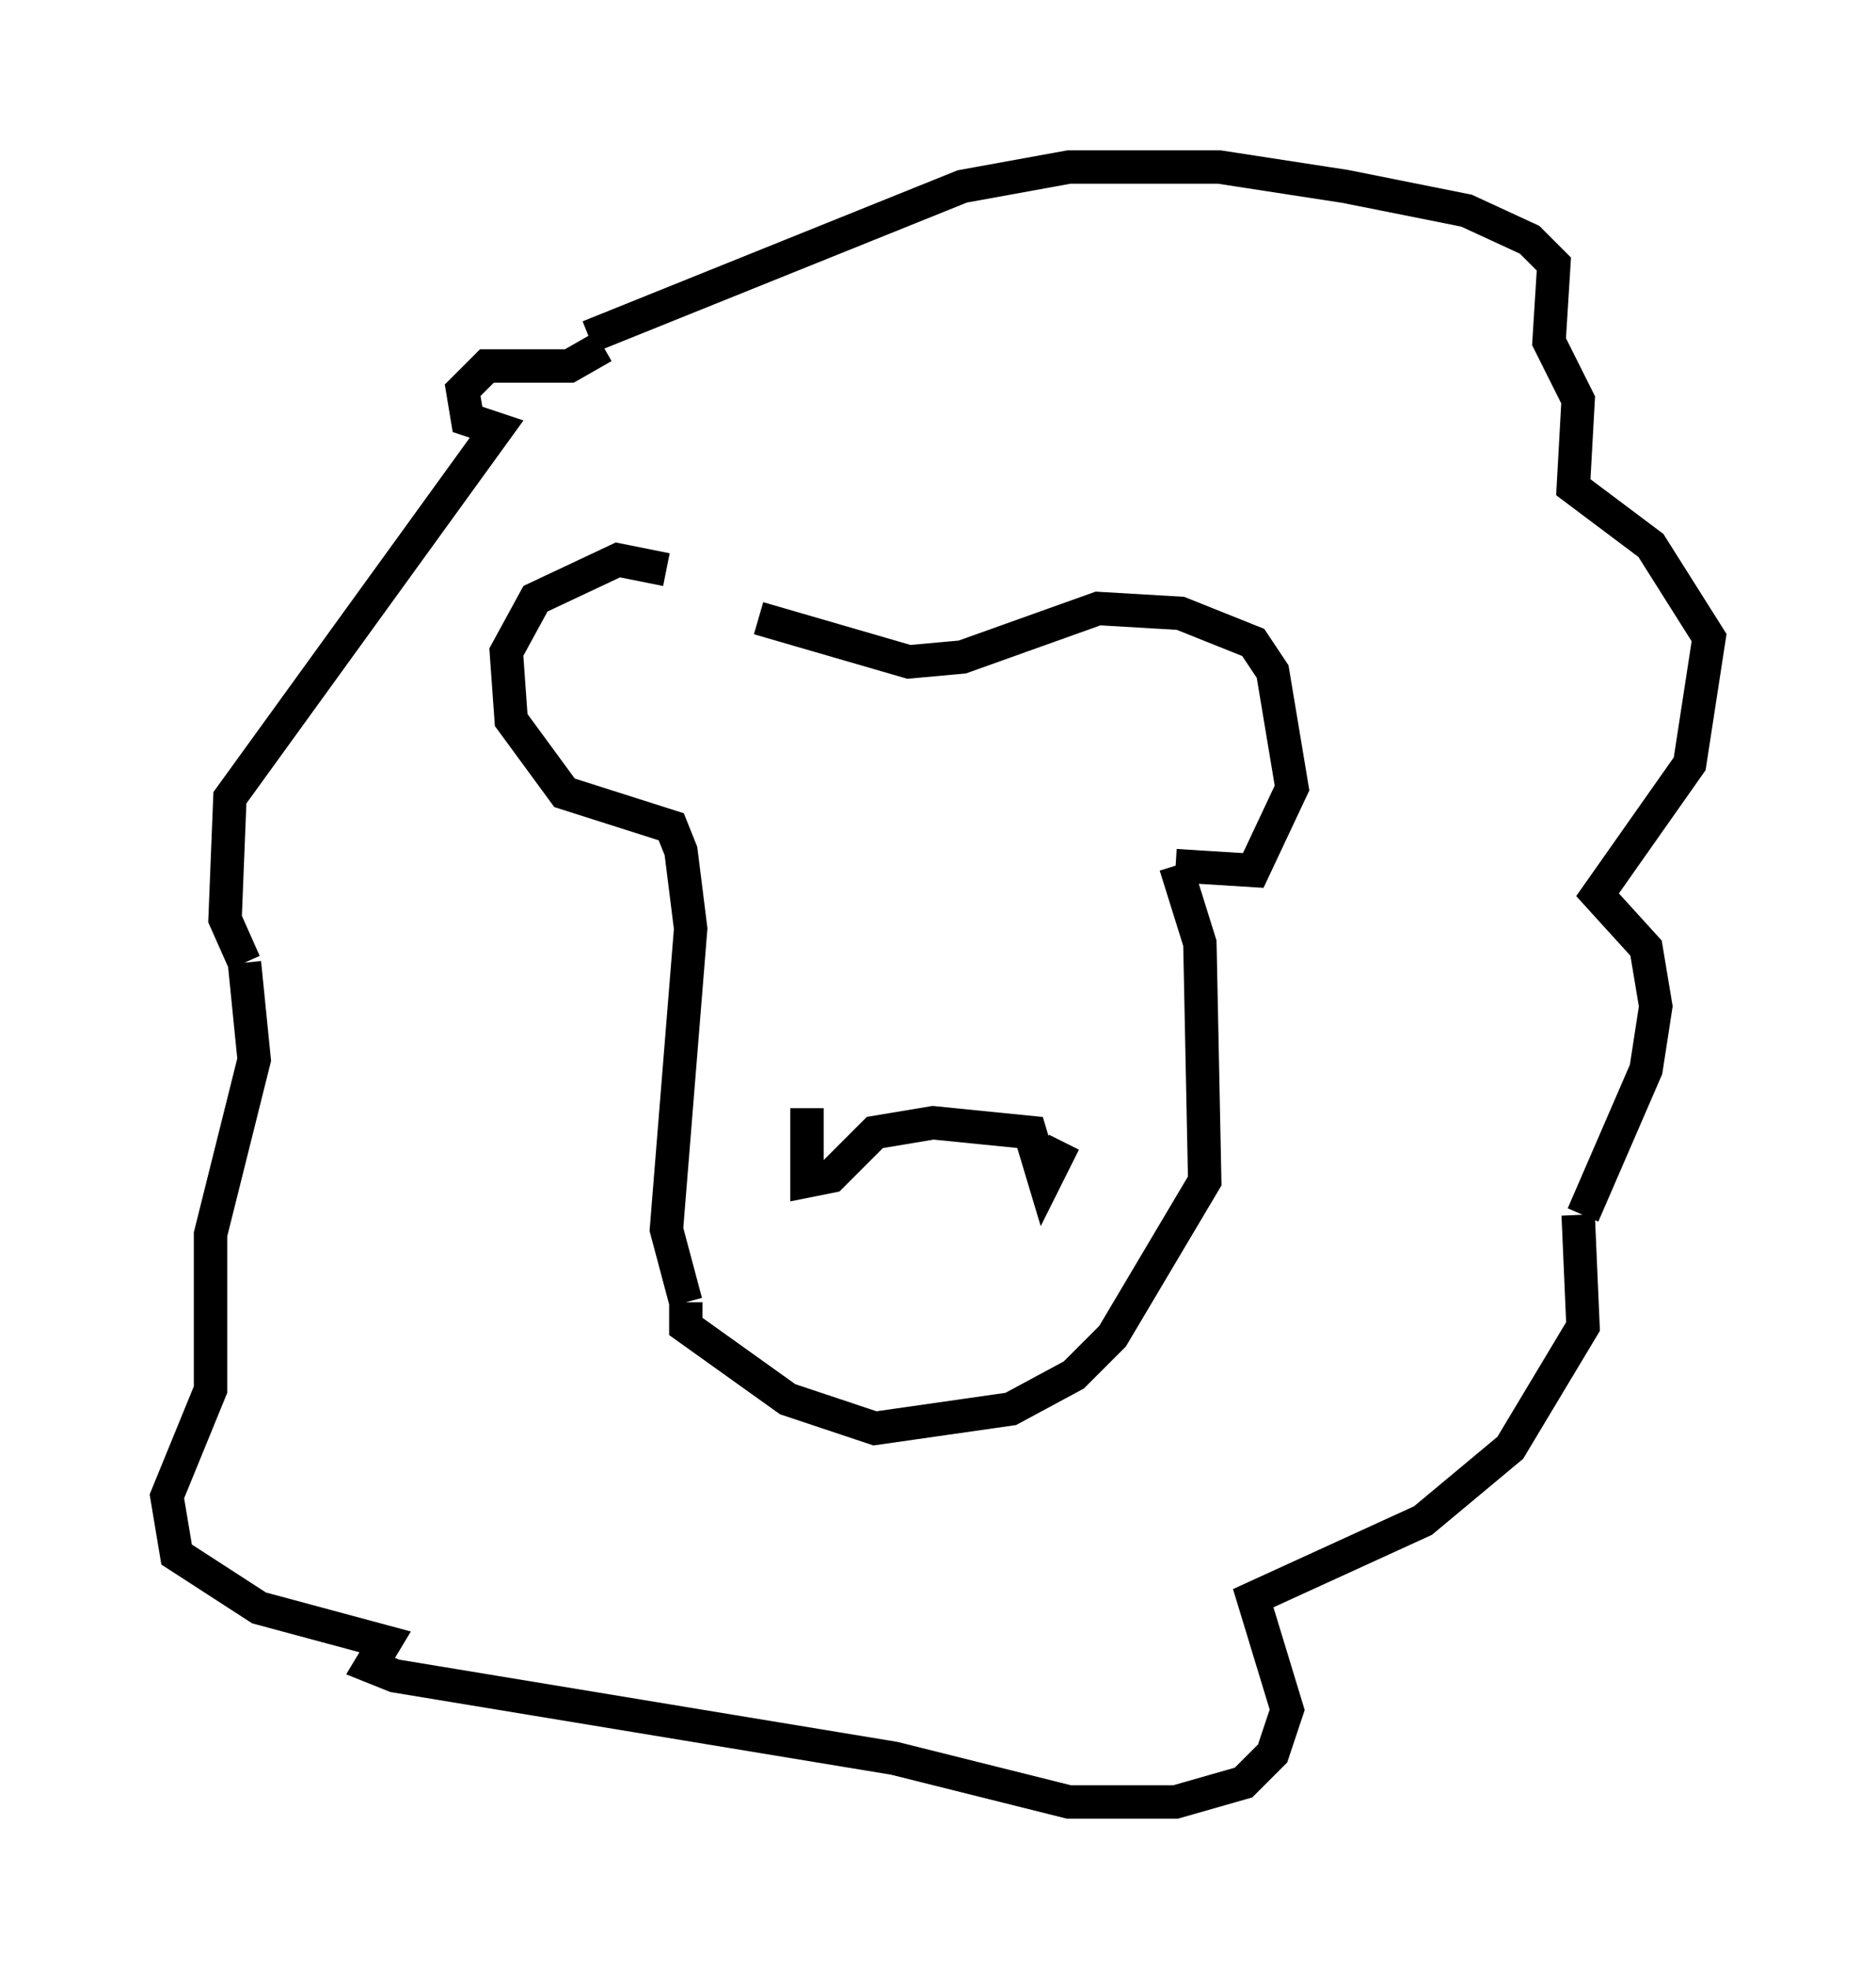 <?xml version="1.0" encoding="utf-8" ?>
<svg baseProfile="full" height="58.95" version="1.1" width="56.19" xmlns="http://www.w3.org/2000/svg" xmlns:ev="http://www.w3.org/2001/xml-events" xmlns:xlink="http://www.w3.org/1999/xlink"><defs /><rect fill="white" height="58.95" width="56.19" x="0" y="0" /><path d="M21.994, 18.799 m-2.034, -1.743 l-1.453, -0.291 -2.469, 1.162 l-0.872, 1.598 0.145, 2.034 l1.598, 2.179 3.196, 1.017 l0.291, 0.726 0.291, 2.324 l-0.726, 9.006 0.581, 2.179 m0.0, 0.0 l0.0, 0.726 3.05, 2.179 l2.615, 0.872 4.067, -0.581 l1.888, -1.017 1.162, -1.162 l2.76, -4.648 -0.145, -7.117 l-0.726, -2.324 m0.0, 0.0 l2.324, 0.145 1.162, -2.469 l-0.581, -3.486 -0.581, -0.872 l-2.179, -0.872 -2.469, -0.145 l-4.067, 1.453 -1.598, 0.145 l-4.503, -1.307 m-5.084, -8.425 l11.184, -4.503 3.196, -0.581 l4.503, 0.0 3.777, 0.581 l3.631, 0.726 1.888, 0.872 l0.726, 0.726 -0.145, 2.324 l0.872, 1.743 -0.145, 2.615 l2.324, 1.743 1.743, 2.76 l-0.581, 3.777 -2.76, 3.922 l1.453, 1.598 0.291, 1.743 l-0.291, 1.888 -1.888, 4.358 m-0.145, 0.0 l0.145, 3.341 -2.179, 3.631 l-2.615, 2.179 -5.084, 2.324 l1.017, 3.341 -0.436, 1.307 l-0.872, 0.872 -2.034, 0.581 l-3.196, 0.0 -5.229, -1.307 l-14.961, -2.469 -0.726, -0.291 l0.436, -0.726 -3.777, -1.017 l-2.469, -1.598 -0.291, -1.743 l1.307, -3.196 0.0, -4.648 l1.307, -5.229 -0.291, -2.905 m0.0, 0.0 l-0.581, -1.307 0.145, -3.631 l7.989, -11.039 -0.872, -0.291 l-0.145, -0.872 0.726, -0.726 l2.469, 0.0 1.017, -0.581 m6.101, 22.804 l0.0, 2.179 0.726, -0.145 l1.307, -1.307 1.743, -0.291 l2.905, 0.291 0.436, 1.453 l0.581, -1.162 " fill="none" stroke="black" stroke-width="1" /></svg>